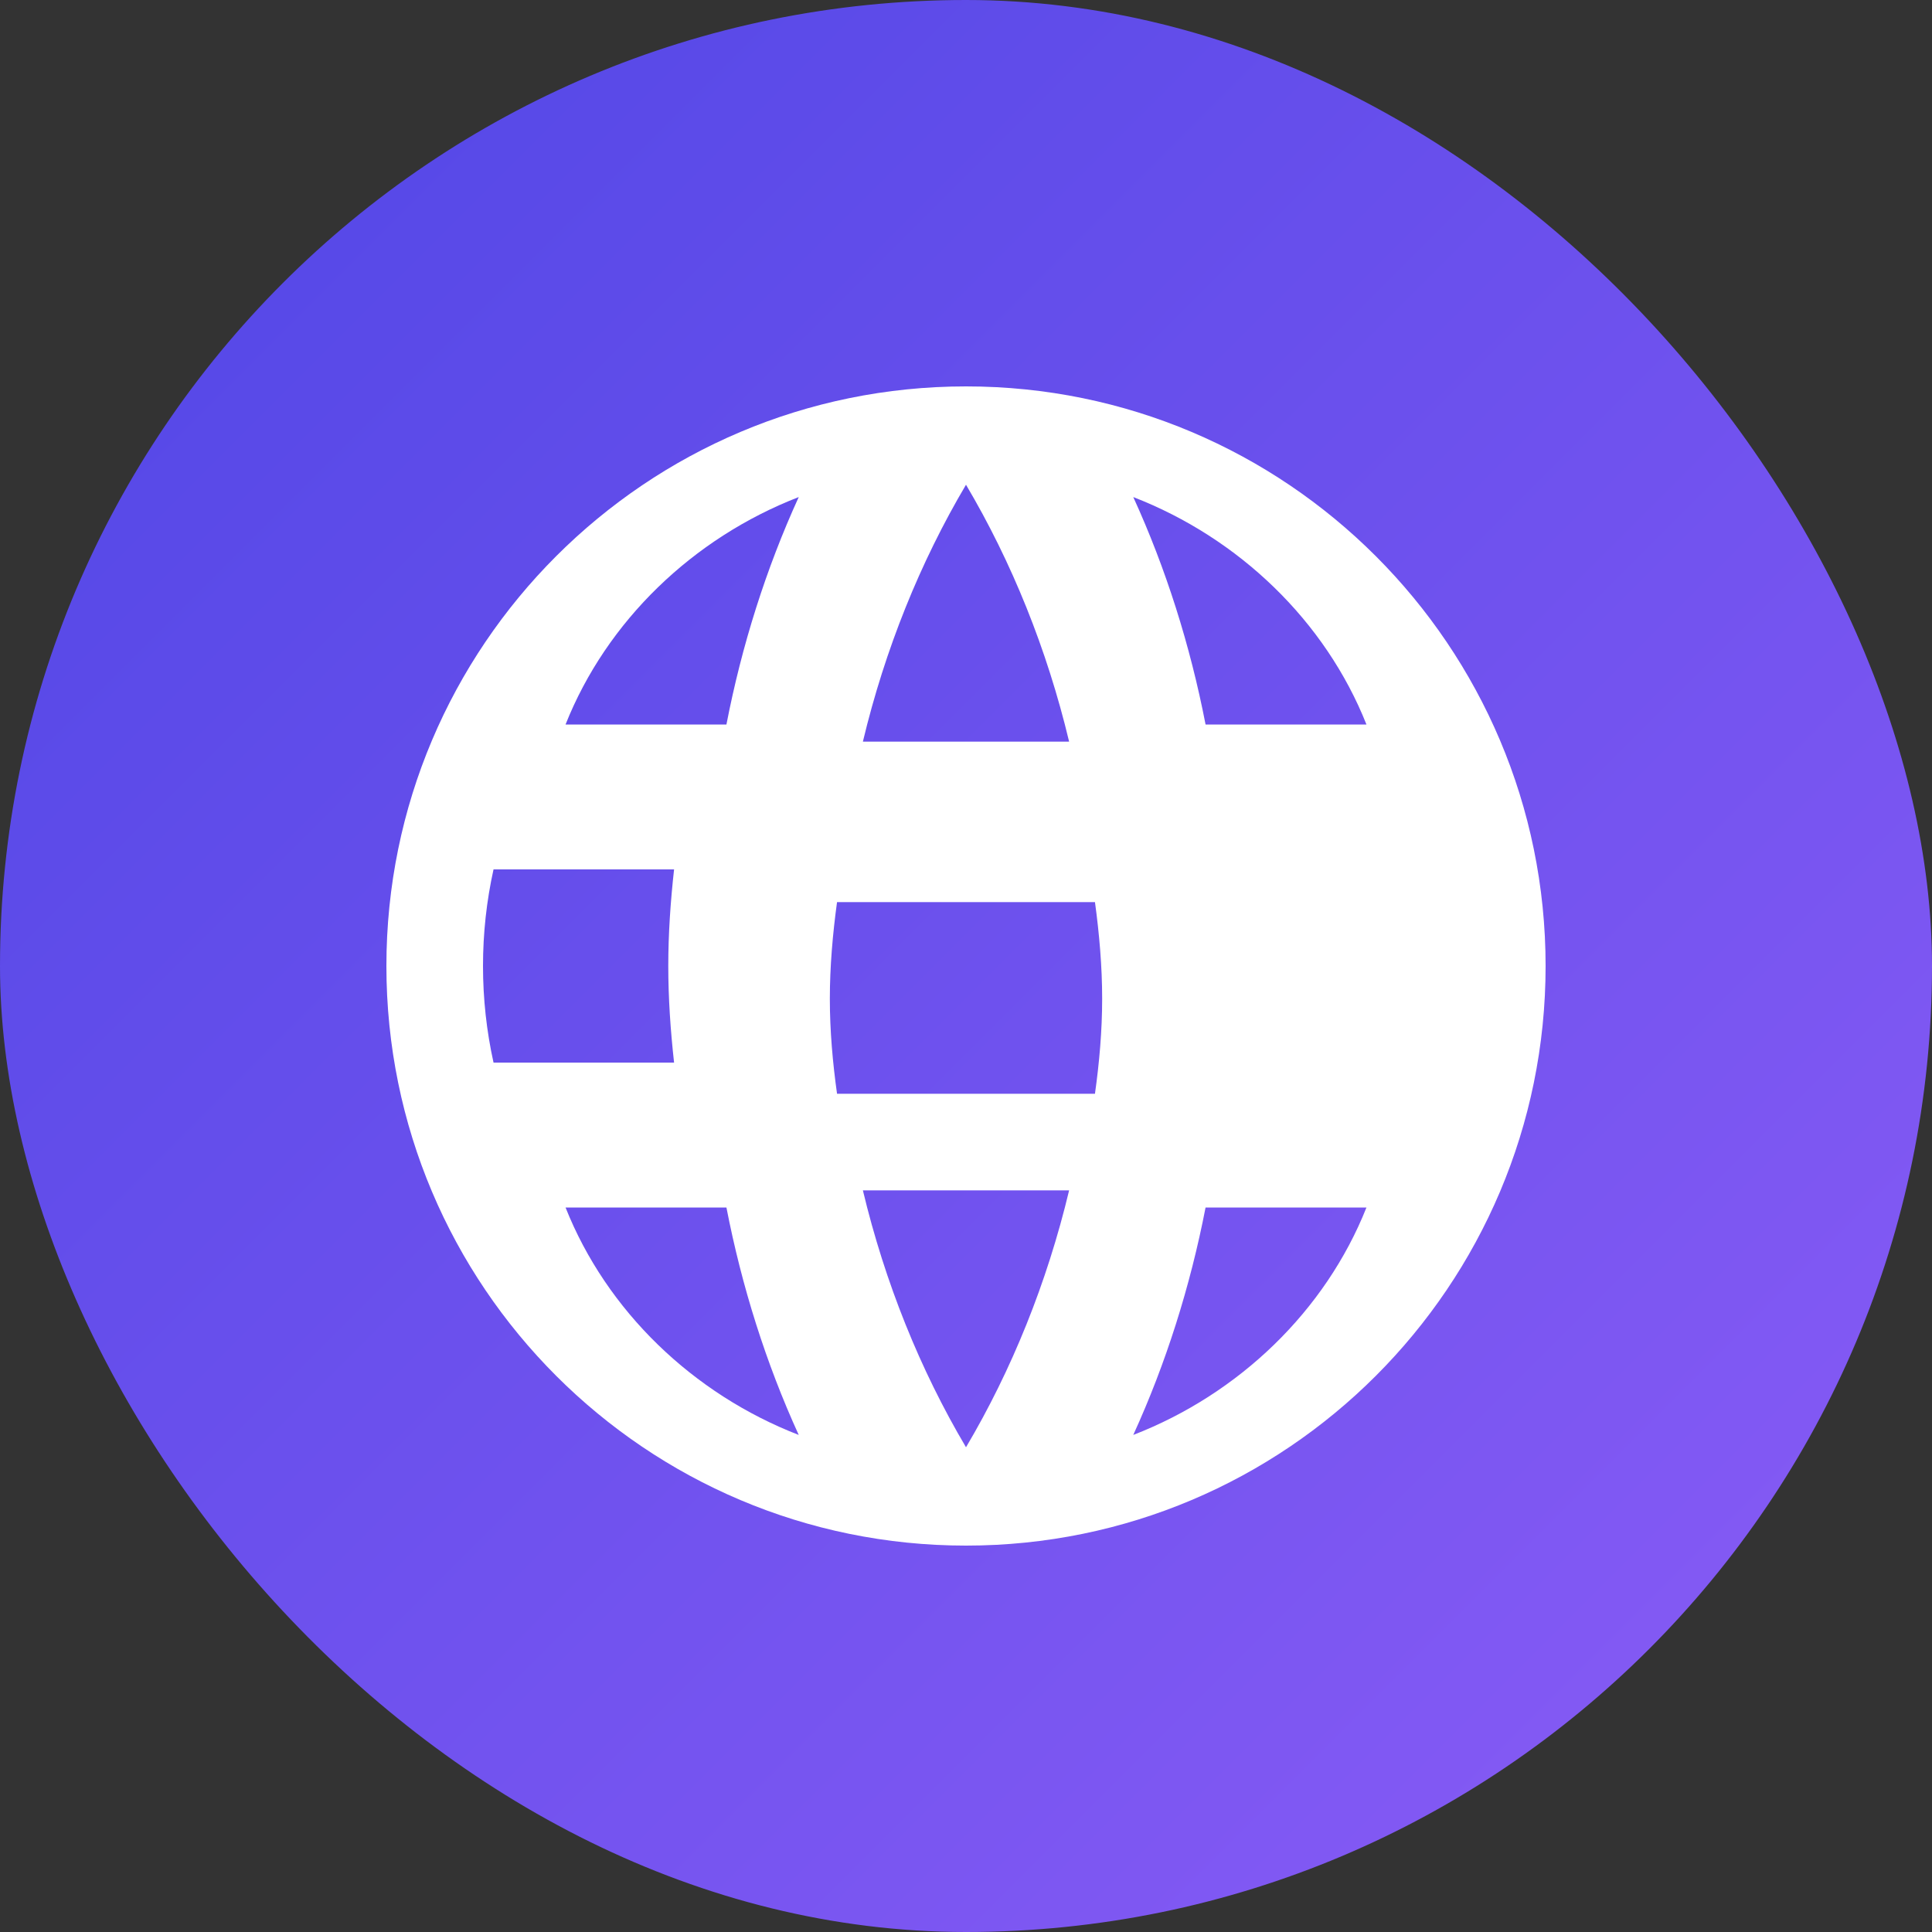 <svg width="40" height="40" viewBox="0 0 40 40" fill="none" xmlns="http://www.w3.org/2000/svg">
  <rect x="0" y="0" width="40" height="40" fill="#333333" stroke="none"/>
  <rect width="40" height="40" rx="20" fill="url(#paint0_linear)" />
  <path d="M20 8C13.373 8 8 13.373 8 20C8 26.627 13.373 32 20 32C26.627 32 32 26.627 32 20C32 13.373 26.627 8 20 8ZM28.291 15H24.96C24.642 13.361 24.139 11.771 23.463 10.291C25.656 11.141 27.441 12.861 28.291 15ZM20 10.036C20.948 11.637 21.678 13.444 22.135 15.355H17.865C18.322 13.444 19.052 11.637 20 10.036ZM10.218 22C10.074 21.35 10 20.681 10 20C10 19.318 10.074 18.65 10.218 18H13.956C13.882 18.665 13.836 19.332 13.836 20C13.836 20.668 13.882 21.335 13.956 22H10.218ZM11.709 25H15.04C15.358 26.638 15.861 28.229 16.537 29.709C14.344 28.859 12.559 27.139 11.709 25ZM15.04 15H11.709C12.559 12.861 14.344 11.141 16.537 10.291C15.861 11.771 15.358 13.361 15.04 15ZM20 29.964C19.052 28.363 18.322 26.556 17.865 24.645H22.135C21.678 26.556 20.948 28.363 20 29.964ZM22.67 22.645H17.33C17.24 22.002 17.181 21.342 17.181 20.677C17.181 20.013 17.24 19.335 17.33 18.677H22.67C22.76 19.335 22.819 20.013 22.819 20.677C22.819 21.342 22.76 22.002 22.67 22.645ZM23.463 29.709C24.139 28.229 24.642 26.638 24.96 25H28.291C27.441 27.139 25.656 28.859 23.463 29.709ZM26.044 22H29.782C29.926 21.35 30 20.681 30 20C30 19.318 29.926 18.65 29.782 18H26.044C26.118 18.665 26.164 19.332 26.164 20C26.164 20.668 26.118 21.335 26.044 22Z" fill="white" />
  <defs>
    <linearGradient id="paint0_linear" x1="0" y1="0" x2="40" y2="40" gradientUnits="userSpaceOnUse">
      <stop stop-color="#4F46E5" />
      <stop offset="1" stop-color="#8B5CF6" />
    </linearGradient>
  </defs>
</svg>
